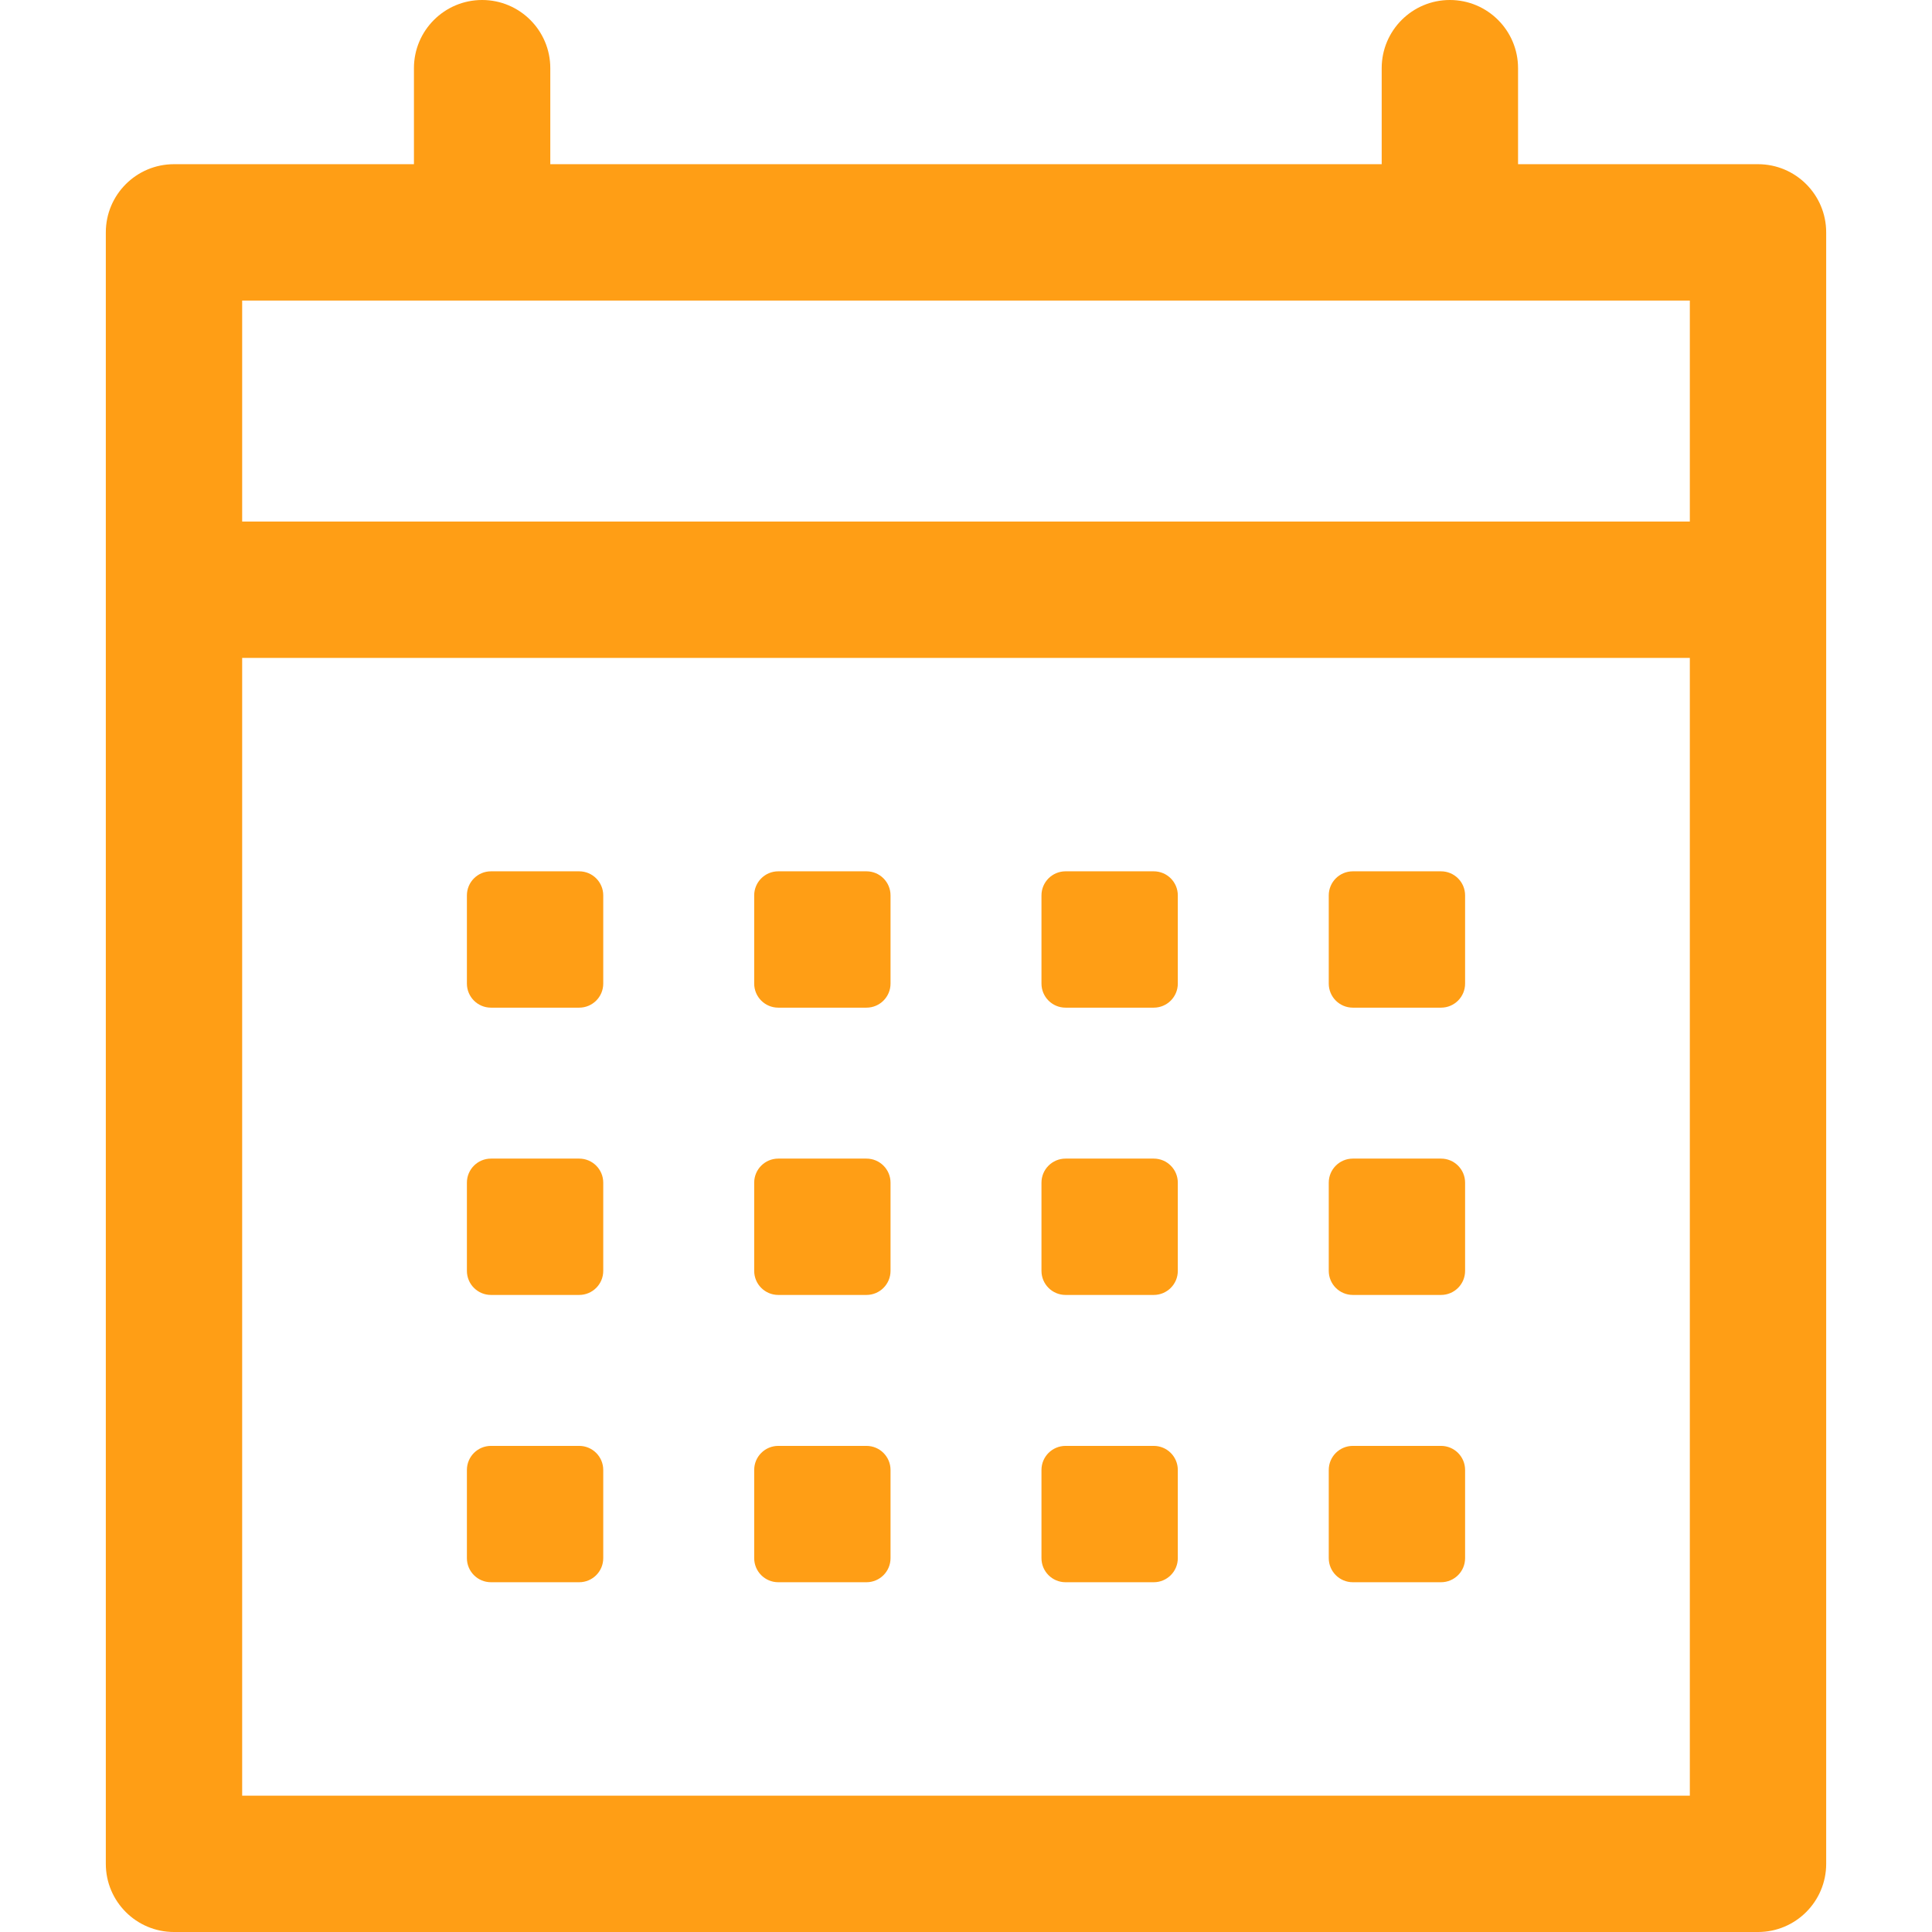 <?xml version="1.0" encoding="iso-8859-1"?>
<!-- Generator: Adobe Illustrator 21.1.0, SVG Export Plug-In . SVG Version: 6.00 Build 0)  -->
<svg version="1.1" id="Layer_1" xmlns="http://www.w3.org/2000/svg" xmlns:xlink="http://www.w3.org/1999/xlink" x="0px" y="0px"
	 viewBox="-49 141 512 512" style="enable-background:new -49 141 512 512;" xml:space="preserve" fill="#ff9e15">
<path d="M416.89,184.514h-63.591v-25.447c0-9.978-8.089-18.067-18.067-18.067s-18.067,8.089-18.067,18.067v25.447H96.834v-25.447
	c0-9.978-8.089-18.067-18.067-18.067s-18.067,8.089-18.067,18.067v25.447H-2.89c-9.978,0-18.067,8.089-18.067,18.067
	c0,11.51,0,421.192,0,432.353c0,9.978,8.089,18.067,18.067,18.067H416.89c9.978,0,18.067-8.089,18.067-18.067
	c0-11.162,0-420.843,0-432.353C434.957,192.603,426.868,184.514,416.89,184.514z M15.176,220.647h383.647v58.566H15.176V220.647z
	 M398.824,616.867H15.176v-301.52h383.647V616.867z"/>
<g>
	<path d="M104.488,408.04H81.112c-3.523,0-6.378-2.856-6.378-6.378v-23.376c0-3.523,2.856-6.378,6.378-6.378h23.376
		c3.523,0,6.378,2.856,6.378,6.378v23.376C110.867,405.184,108.011,408.04,104.488,408.04z"/>
	<path d="M180.622,408.04h-23.376c-3.523,0-6.378-2.856-6.378-6.378v-23.376c0-3.523,2.856-6.378,6.378-6.378h23.376
		c3.523,0,6.378,2.856,6.378,6.378v23.376C187,405.184,184.144,408.04,180.622,408.04z"/>
	<path d="M256.755,408.04h-23.376c-3.523,0-6.378-2.856-6.378-6.378v-23.376c0-3.523,2.856-6.378,6.378-6.378h23.376
		c3.523,0,6.378,2.856,6.378,6.378v23.376C263.133,405.184,260.278,408.04,256.755,408.04z"/>
	<path d="M332.888,408.04h-23.376c-3.523,0-6.378-2.856-6.378-6.378v-23.376c0-3.523,2.856-6.378,6.378-6.378h23.376
		c3.523,0,6.378,2.856,6.378,6.378v23.376C339.267,405.184,336.411,408.04,332.888,408.04z"/>
	<path d="M104.488,484.173H81.112c-3.523,0-6.378-2.856-6.378-6.378v-23.376c0-3.523,2.856-6.378,6.378-6.378h23.376
		c3.523,0,6.378,2.856,6.378,6.378v23.376C110.867,481.318,108.011,484.173,104.488,484.173z"/>
	<path d="M180.622,484.173h-23.376c-3.523,0-6.378-2.856-6.378-6.378v-23.376c0-3.523,2.856-6.378,6.378-6.378h23.376
		c3.523,0,6.378,2.856,6.378,6.378v23.376C187,481.318,184.144,484.173,180.622,484.173z"/>
	<path d="M256.755,484.173h-23.376c-3.523,0-6.378-2.856-6.378-6.378v-23.376c0-3.523,2.856-6.378,6.378-6.378h23.376
		c3.523,0,6.378,2.856,6.378,6.378v23.376C263.133,481.318,260.278,484.173,256.755,484.173z"/>
	<path d="M332.888,484.173h-23.376c-3.523,0-6.378-2.856-6.378-6.378v-23.376c0-3.523,2.856-6.378,6.378-6.378h23.376
		c3.523,0,6.378,2.856,6.378,6.378v23.376C339.267,481.318,336.411,484.173,332.888,484.173z"/>
	<path d="M104.488,560.307H81.112c-3.523,0-6.378-2.856-6.378-6.378v-23.376c0-3.523,2.856-6.378,6.378-6.378h23.376
		c3.523,0,6.378,2.856,6.378,6.378v23.376C110.867,557.451,108.011,560.307,104.488,560.307z"/>
	<path d="M180.622,560.307h-23.376c-3.523,0-6.378-2.856-6.378-6.378v-23.376c0-3.523,2.856-6.378,6.378-6.378h23.376
		c3.523,0,6.378,2.856,6.378,6.378v23.376C187,557.451,184.144,560.307,180.622,560.307z"/>
	<path d="M256.755,560.307h-23.376c-3.523,0-6.378-2.856-6.378-6.378v-23.376c0-3.523,2.856-6.378,6.378-6.378h23.376
		c3.523,0,6.378,2.856,6.378,6.378v23.376C263.133,557.451,260.278,560.307,256.755,560.307z"/>
	<path d="M332.888,560.307h-23.376c-3.523,0-6.378-2.856-6.378-6.378v-23.376c0-3.523,2.856-6.378,6.378-6.378h23.376
		c3.523,0,6.378,2.856,6.378,6.378v23.376C339.267,557.451,336.411,560.307,332.888,560.307z"/>
</g>
</svg>
